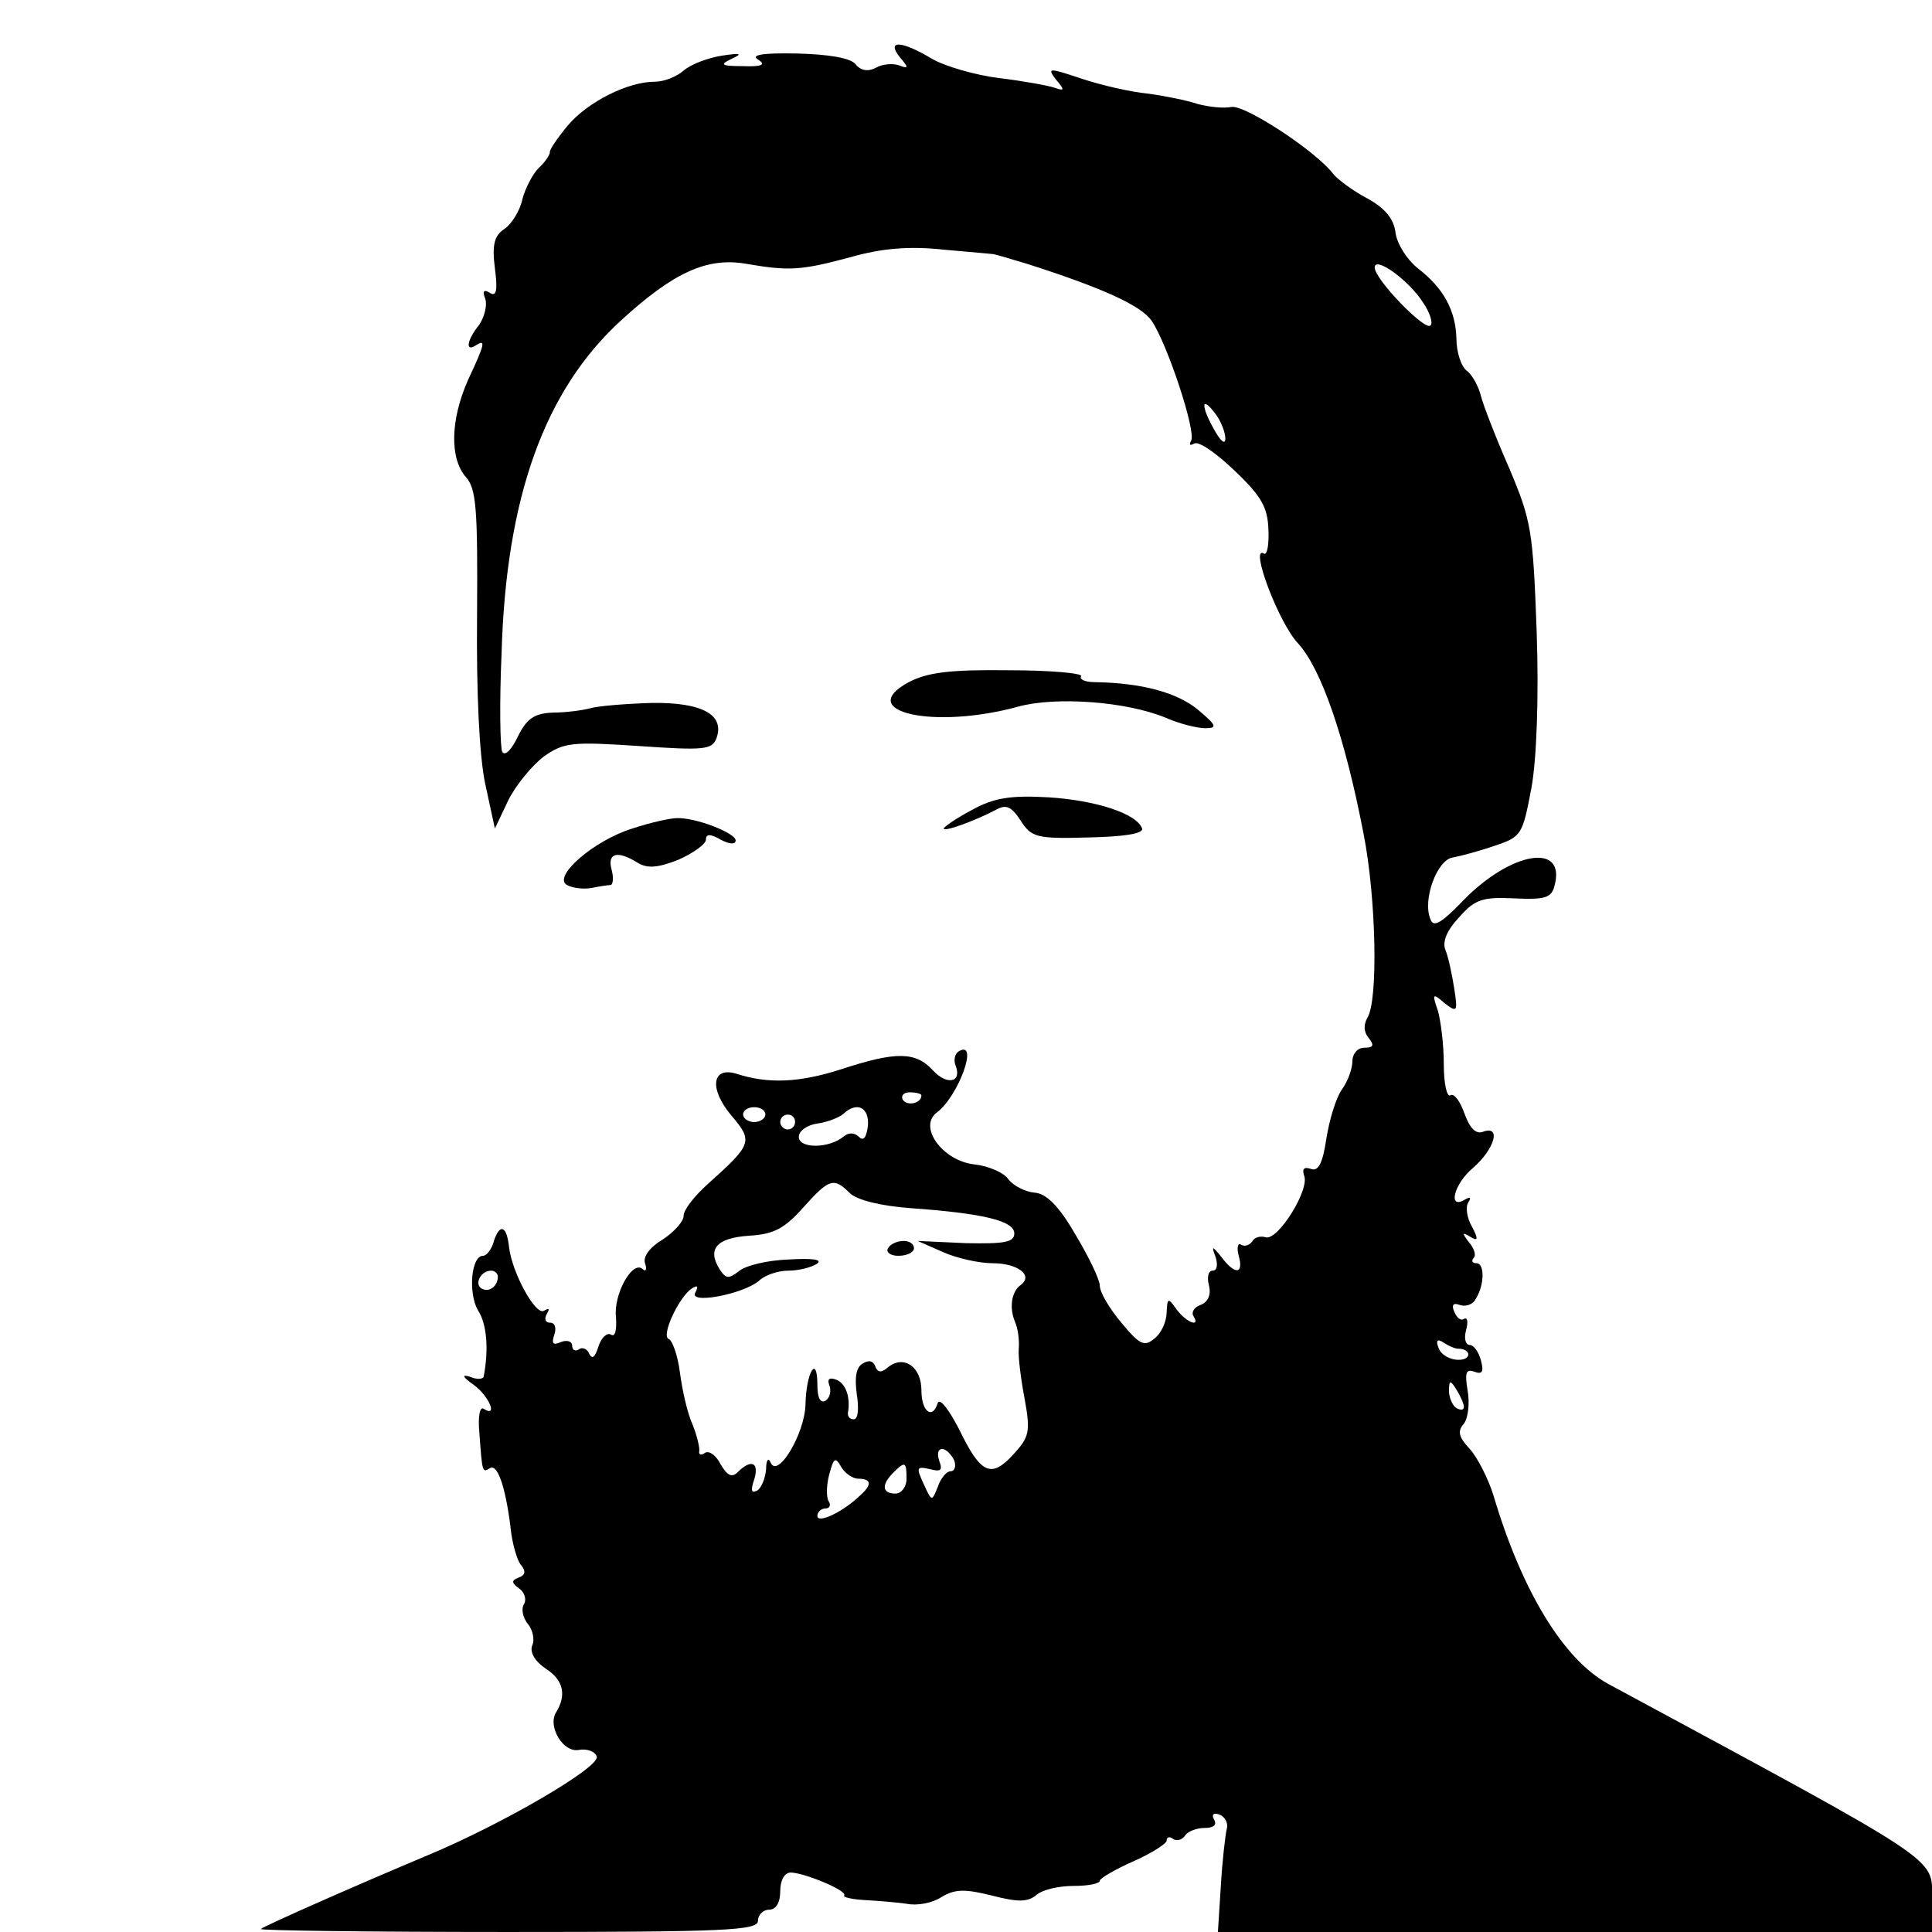 <?xml version="1.0" standalone="no"?>
<!DOCTYPE svg PUBLIC "-//W3C//DTD SVG 20010904//EN"
 "http://www.w3.org/TR/2001/REC-SVG-20010904/DTD/svg10.dtd">
<svg version="1.0" xmlns="http://www.w3.org/2000/svg"
 width="260pt" height="260pt" viewBox="0 0 260 260"
 preserveAspectRatio="xMidYMid meet">
<g transform="translate(0,260) scale(0.1,-0.1)"
fill="#000000" stroke="none">
<path d="M1211 2523 c12 -14 12 -16 -1 -11 -8 3 -22 2 -31 -3 -11 -6 -21 -4
-28 5 -7 8 -36 13 -79 14 -46 1 -62 -2 -52 -8 11 -7 6 -10 -20 -9 -30 0 -32 2
-15 10 15 7 12 8 -14 4 -19 -3 -42 -12 -51 -20 -9 -8 -26 -15 -39 -15 -36 0
-90 -27 -117 -59 -14 -17 -25 -33 -24 -36 0 -3 -6 -13 -15 -21 -8 -8 -18 -27
-22 -42 -3 -15 -14 -33 -24 -40 -14 -9 -17 -22 -13 -53 4 -30 2 -39 -7 -33 -8
5 -10 2 -6 -8 3 -9 -1 -24 -8 -35 -17 -21 -19 -37 -5 -28 14 9 13 3 -10 -46
-24 -54 -25 -106 -3 -131 14 -16 16 -42 15 -186 -1 -105 3 -189 11 -227 l13
-60 18 38 c10 20 32 47 48 59 27 19 38 20 128 14 87 -6 98 -5 104 10 12 32
-19 49 -87 48 -34 -1 -71 -4 -82 -7 -11 -3 -34 -6 -51 -6 -25 -1 -35 -8 -47
-32 -8 -17 -17 -27 -21 -21 -3 5 -4 65 -1 133 6 210 58 354 161 448 71 65 116
85 168 76 58 -10 74 -9 141 9 42 12 79 15 125 10 36 -3 66 -6 67 -6 1 0 22 -6
45 -13 100 -32 154 -56 168 -77 21 -31 60 -149 53 -161 -3 -6 -2 -7 4 -4 6 4
30 -13 54 -36 37 -35 45 -50 46 -80 1 -20 -2 -35 -6 -32 -20 12 20 -94 46
-121 31 -34 63 -126 88 -256 17 -86 20 -225 5 -248 -5 -9 -5 -19 2 -27 8 -10
6 -13 -6 -13 -9 0 -16 -8 -16 -18 0 -10 -6 -27 -14 -38 -8 -11 -17 -41 -21
-66 -5 -34 -11 -45 -21 -41 -9 3 -12 0 -9 -9 8 -19 -36 -89 -52 -83 -7 2 -15
0 -18 -6 -4 -5 -10 -7 -15 -4 -4 3 -6 -4 -3 -15 7 -25 -5 -26 -23 -2 -13 16
-14 16 -8 0 3 -10 2 -18 -4 -18 -6 0 -8 -9 -5 -20 3 -12 -1 -22 -11 -26 -9 -3
-13 -10 -10 -15 10 -16 -9 -9 -22 8 -12 17 -13 17 -14 -3 0 -12 -7 -28 -16
-35 -14 -12 -20 -9 -45 21 -16 19 -29 41 -29 50 0 8 -15 39 -33 69 -22 38 -39
55 -55 56 -12 1 -28 9 -35 18 -6 9 -27 18 -46 20 -43 5 -76 51 -50 70 29 22
57 99 29 82 -5 -3 -7 -12 -4 -19 9 -23 -12 -27 -31 -6 -23 25 -50 25 -123 1
-56 -18 -98 -20 -141 -6 -33 10 -37 -20 -7 -56 30 -35 28 -39 -31 -92 -18 -16
-33 -35 -33 -43 0 -8 -13 -22 -28 -32 -17 -10 -27 -23 -24 -32 3 -8 1 -12 -3
-8 -14 13 -40 -35 -36 -65 1 -17 -1 -27 -7 -23 -5 3 -13 -4 -17 -17 -4 -13 -8
-17 -12 -9 -2 6 -9 10 -14 6 -5 -3 -9 -1 -9 5 0 6 -7 8 -15 5 -11 -5 -13 -2
-9 10 3 9 1 16 -6 16 -6 0 -8 5 -4 12 4 7 3 8 -4 4 -11 -7 -43 51 -47 86 -3
28 -12 32 -20 9 -3 -12 -10 -21 -15 -21 -16 0 -20 -50 -7 -73 12 -18 15 -52 8
-89 0 -4 -9 -5 -18 -1 -12 4 -11 0 5 -11 21 -16 32 -44 13 -32 -5 4 -8 -10 -6
-31 4 -55 4 -55 14 -49 10 7 21 -23 28 -79 2 -22 9 -45 14 -51 7 -8 6 -14 -3
-17 -10 -4 -10 -7 1 -15 7 -5 10 -15 6 -21 -4 -7 -1 -18 5 -26 7 -8 10 -22 6
-30 -3 -9 4 -21 19 -31 23 -15 28 -35 13 -59 -11 -19 10 -54 31 -50 11 2 22
-2 24 -9 5 -14 -127 -91 -228 -133 -93 -39 -220 -95 -224 -99 -2 -2 147 -4
332 -4 293 0 337 2 337 15 0 8 7 15 15 15 9 0 15 9 15 25 0 15 6 25 14 25 18
0 78 -25 72 -31 -2 -2 10 -5 27 -6 18 -1 43 -3 57 -5 14 -3 35 1 47 9 18 11
32 11 68 2 35 -9 48 -9 60 1 8 7 30 12 50 12 19 0 35 3 35 7 0 3 20 15 45 26
25 11 45 24 45 28 0 5 4 6 9 2 5 -3 12 -1 16 5 3 5 15 10 26 10 12 0 17 4 13
11 -4 7 -1 10 7 7 8 -3 12 -12 10 -19 -2 -8 -6 -42 -8 -76 l-4 -63 481 0 480
0 0 45 c0 56 18 44 -436 289 -60 33 -116 125 -154 253 -7 23 -22 52 -32 63
-15 16 -17 24 -8 34 6 8 8 28 5 45 -4 24 -2 29 9 25 11 -4 13 0 9 15 -3 12
-10 21 -15 21 -6 0 -8 9 -5 20 3 11 2 18 -3 15 -4 -3 -10 2 -13 10 -4 9 -1 12
7 9 8 -3 18 0 22 8 12 19 12 48 1 48 -6 0 -7 3 -4 7 4 3 1 13 -6 21 -10 13 -9
14 1 8 11 -7 12 -4 3 13 -7 12 -9 27 -5 33 4 6 3 8 -4 4 -24 -15 -16 20 10 42
29 25 39 58 14 49 -10 -4 -18 5 -25 24 -6 17 -14 28 -19 25 -5 -3 -9 16 -9 42
0 26 -4 58 -8 72 -8 23 -7 24 9 10 17 -13 18 -12 13 20 -3 19 -8 43 -12 52 -4
11 2 26 19 44 21 24 32 27 74 25 42 -2 50 1 54 17 16 59 -59 46 -123 -20 -29
-30 -40 -37 -44 -25 -11 26 9 80 30 83 11 2 37 9 57 16 36 12 37 15 49 78 7
39 10 122 7 210 -5 136 -7 149 -37 220 -18 41 -35 85 -38 97 -3 12 -11 28 -19
34 -8 6 -14 26 -14 43 -1 38 -17 68 -52 95 -15 12 -28 33 -30 48 -2 18 -14 33
-38 46 -19 10 -39 25 -45 32 -24 32 -121 95 -138 91 -10 -2 -30 0 -45 4 -15 5
-45 11 -67 14 -22 2 -62 11 -89 20 -45 15 -47 15 -35 -1 12 -14 12 -16 -2 -11
-9 3 -42 9 -75 13 -32 4 -73 16 -90 26 -40 24 -62 26 -43 2z m704 -330 c9 -13
14 -28 10 -31 -7 -8 -75 62 -75 78 0 16 46 -17 65 -47z m-266 -183 c0 -9 -6
-4 -14 10 -19 33 -19 49 0 24 8 -10 14 -26 14 -34z m-409 -884 c0 -11 -19 -15
-25 -6 -3 5 1 10 9 10 9 0 16 -2 16 -4z m-210 -26 c0 -5 -7 -10 -15 -10 -8 0
-15 5 -15 10 0 6 7 10 15 10 8 0 15 -4 15 -10z m138 -15 c-2 -16 -6 -21 -12
-15 -6 6 -14 6 -20 1 -20 -17 -61 -17 -61 -1 0 8 11 16 25 18 14 2 29 8 35 13
18 17 35 9 33 -16z m-98 5 c0 -5 -4 -10 -10 -10 -5 0 -10 5 -10 10 0 6 5 10
10 10 6 0 10 -4 10 -10z m74 -96 c10 -9 41 -17 83 -20 97 -7 138 -17 138 -34
0 -12 -14 -14 -65 -13 l-65 3 34 -15 c18 -8 48 -15 67 -15 33 0 55 -16 38 -29
-13 -9 -16 -31 -8 -50 4 -9 6 -25 5 -36 -1 -11 3 -42 8 -68 8 -44 6 -51 -15
-74 -30 -33 -44 -27 -73 33 -14 27 -26 43 -29 36 -7 -23 -22 -12 -22 17 0 32
-24 48 -45 31 -9 -8 -14 -7 -17 1 -3 8 -9 9 -17 4 -9 -5 -11 -19 -8 -41 3 -19
2 -34 -4 -34 -5 0 -8 3 -8 8 4 22 -3 40 -15 45 -10 4 -13 1 -10 -7 3 -8 1 -17
-5 -21 -7 -4 -11 4 -11 21 0 42 -15 18 -16 -26 -1 -40 -38 -101 -47 -78 -3 7
-6 3 -6 -9 -1 -12 -6 -25 -12 -29 -8 -4 -9 0 -4 15 7 23 -4 28 -22 10 -8 -8
-14 -5 -23 10 -6 12 -15 19 -21 16 -5 -4 -9 -3 -8 2 1 4 -3 21 -9 36 -7 15
-14 47 -17 70 -3 23 -10 43 -15 45 -11 4 14 57 31 68 8 5 9 3 5 -5 -11 -17 63
-3 85 15 8 8 26 14 40 14 13 0 30 4 38 9 9 6 -5 8 -38 6 -28 -1 -58 -8 -67
-16 -13 -10 -17 -10 -25 2 -18 28 -5 43 39 46 34 2 48 10 73 38 35 39 41 41
63 19z m-474 -112 c0 -13 -12 -22 -22 -16 -10 6 -1 24 13 24 5 0 9 -4 9 -8z
m1292 -97 c18 0 19 -15 1 -15 -12 0 -24 7 -27 16 -4 10 -2 13 7 7 6 -4 15 -8
19 -8z m8 -78 c0 -5 -4 -5 -10 -2 -5 3 -10 14 -10 23 0 15 2 15 10 2 5 -8 10
-19 10 -23z m-686 -72 c3 -8 1 -15 -5 -15 -5 0 -13 -9 -17 -21 -8 -20 -8 -20
-19 4 -10 22 -10 24 8 20 15 -4 18 -2 13 11 -3 9 -2 16 4 16 5 0 12 -7 16 -15z
m-129 -25 c18 0 19 -8 2 -23 -23 -22 -57 -38 -57 -27 0 5 5 10 11 10 5 0 8 4
4 10 -3 5 -3 21 1 36 6 22 8 24 16 10 5 -9 16 -16 23 -16z m65 0 c0 -11 -7
-20 -15 -20 -18 0 -19 12 -3 28 16 16 18 15 18 -8z"/>
<path d="M1195 920 c-3 -5 3 -10 14 -10 12 0 21 5 21 10 0 6 -6 10 -14 10 -8
0 -18 -4 -21 -10z"/>
<path d="M1223 1682 c-74 -40 34 -64 147 -33 51 14 146 7 199 -15 18 -8 42
-14 53 -14 17 0 15 4 -10 25 -28 23 -75 36 -139 37 -13 0 -21 4 -18 8 2 4 -41
8 -98 8 -79 1 -109 -3 -134 -16z"/>
<path d="M1308 1510 c-21 -11 -38 -23 -38 -25 0 -5 41 10 70 25 14 8 21 5 34
-15 14 -22 22 -24 91 -22 47 1 74 5 72 12 -7 20 -62 38 -126 42 -52 3 -74 -1
-103 -17z"/>
<path d="M851 1485 c-52 -16 -108 -65 -88 -76 7 -4 22 -6 33 -4 10 2 22 4 26
4 3 1 4 10 1 21 -6 22 8 26 35 9 13 -8 27 -7 55 4 20 9 37 21 37 27 0 8 6 8
20 0 11 -6 20 -7 20 -1 0 10 -54 31 -79 30 -9 0 -36 -6 -60 -14z"/>
</g>
</svg>
